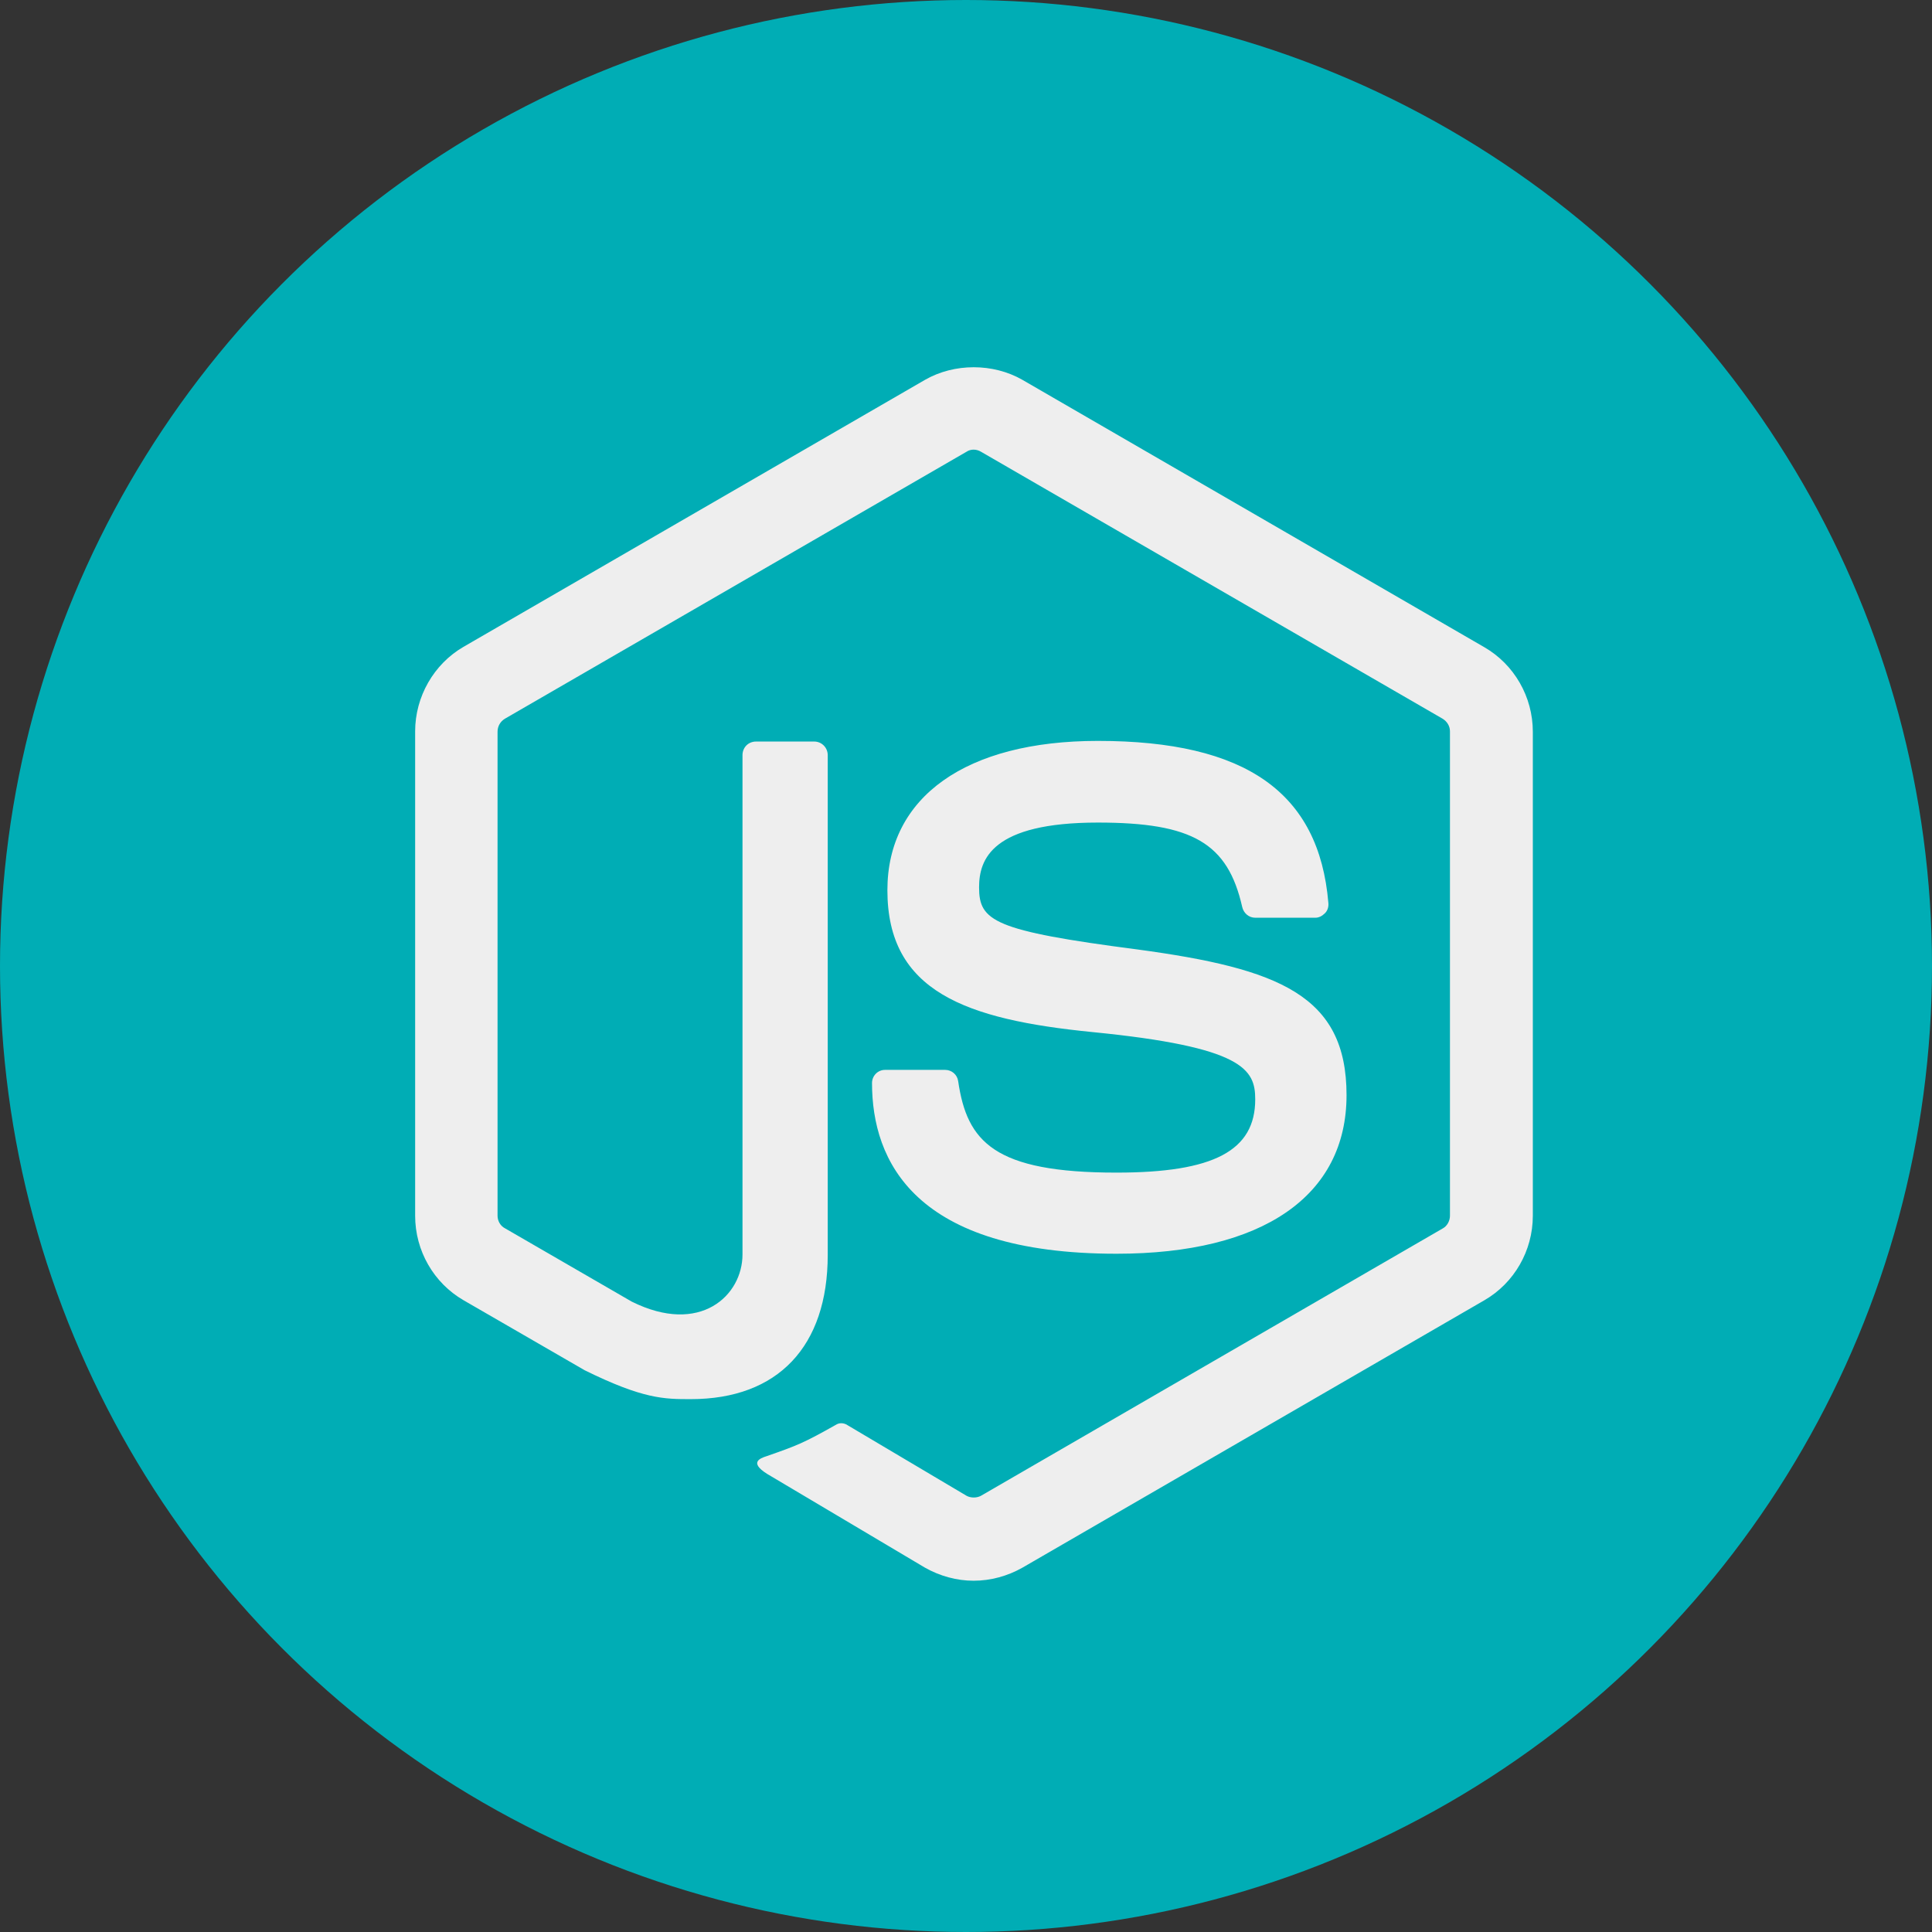 <svg width="121" height="121" viewBox="0 0 121 121" fill="none" xmlns="http://www.w3.org/2000/svg">
<rect x="0" y="0" width="121" height="121" fill="#333333" stroke="none"/>
<circle cx="60.5" cy="60.5" r="60.5" fill="#00ADB5"/>
<path d="M60.983 23C59.918 23 58.854 23.262 57.935 23.788L29.031 40.51C27.164 41.592 26 43.639 26 45.802V76.141C26 78.333 27.164 80.352 29.031 81.433L36.618 85.818C40.294 87.63 41.604 87.627 43.266 87.627C48.721 87.627 51.84 84.325 51.84 78.596V47.292C51.84 46.825 51.463 46.442 50.997 46.442H47.351C46.855 46.442 46.502 46.825 46.502 47.292V78.567C46.502 81.139 43.851 83.653 39.564 81.519L31.628 76.928C31.337 76.782 31.161 76.462 31.161 76.141V45.831C31.161 45.48 31.337 45.184 31.628 45.009L60.533 28.292C60.795 28.117 61.147 28.117 61.439 28.292L90.343 45.009C90.635 45.184 90.81 45.481 90.81 45.802V76.141C90.81 76.462 90.634 76.782 90.372 76.928L61.439 93.679C61.176 93.825 60.795 93.825 60.533 93.679L53.093 89.266C52.889 89.12 52.602 89.092 52.398 89.209C50.327 90.378 49.948 90.523 48.023 91.196C47.556 91.342 46.827 91.633 48.285 92.452L57.935 98.184C58.868 98.71 59.922 99 60.972 99C62.051 99 63.097 98.71 64.031 98.184L92.969 81.433C94.836 80.352 96 78.333 96 76.141V45.831C96 43.639 94.836 41.62 92.969 40.538L64.031 23.788C63.112 23.262 62.047 23 60.983 23ZM68.759 46.402C60.505 46.402 55.577 49.907 55.577 55.753C55.577 62.096 60.472 63.847 68.406 64.637C77.885 65.572 78.614 66.979 78.614 68.85C78.614 72.066 76.022 73.44 69.927 73.44C62.256 73.44 60.563 71.508 60.009 67.708C59.95 67.299 59.602 67.006 59.194 67.006H55.429C54.962 67.006 54.614 67.39 54.614 67.828C54.614 72.71 57.268 78.521 69.927 78.521C79.085 78.521 84.333 74.901 84.333 68.587C84.333 62.332 80.103 60.663 71.237 59.464C62.224 58.295 61.319 57.681 61.319 55.576C61.319 53.822 62.109 51.517 68.759 51.517C74.68 51.517 76.895 52.799 77.799 56.804C77.887 57.184 78.206 57.477 78.614 57.477H82.379C82.613 57.477 82.814 57.362 82.989 57.186C83.135 57.04 83.223 56.804 83.194 56.541C82.611 49.643 78.034 46.402 68.759 46.402Z" fill="#EEEEEE"/>
</svg>
